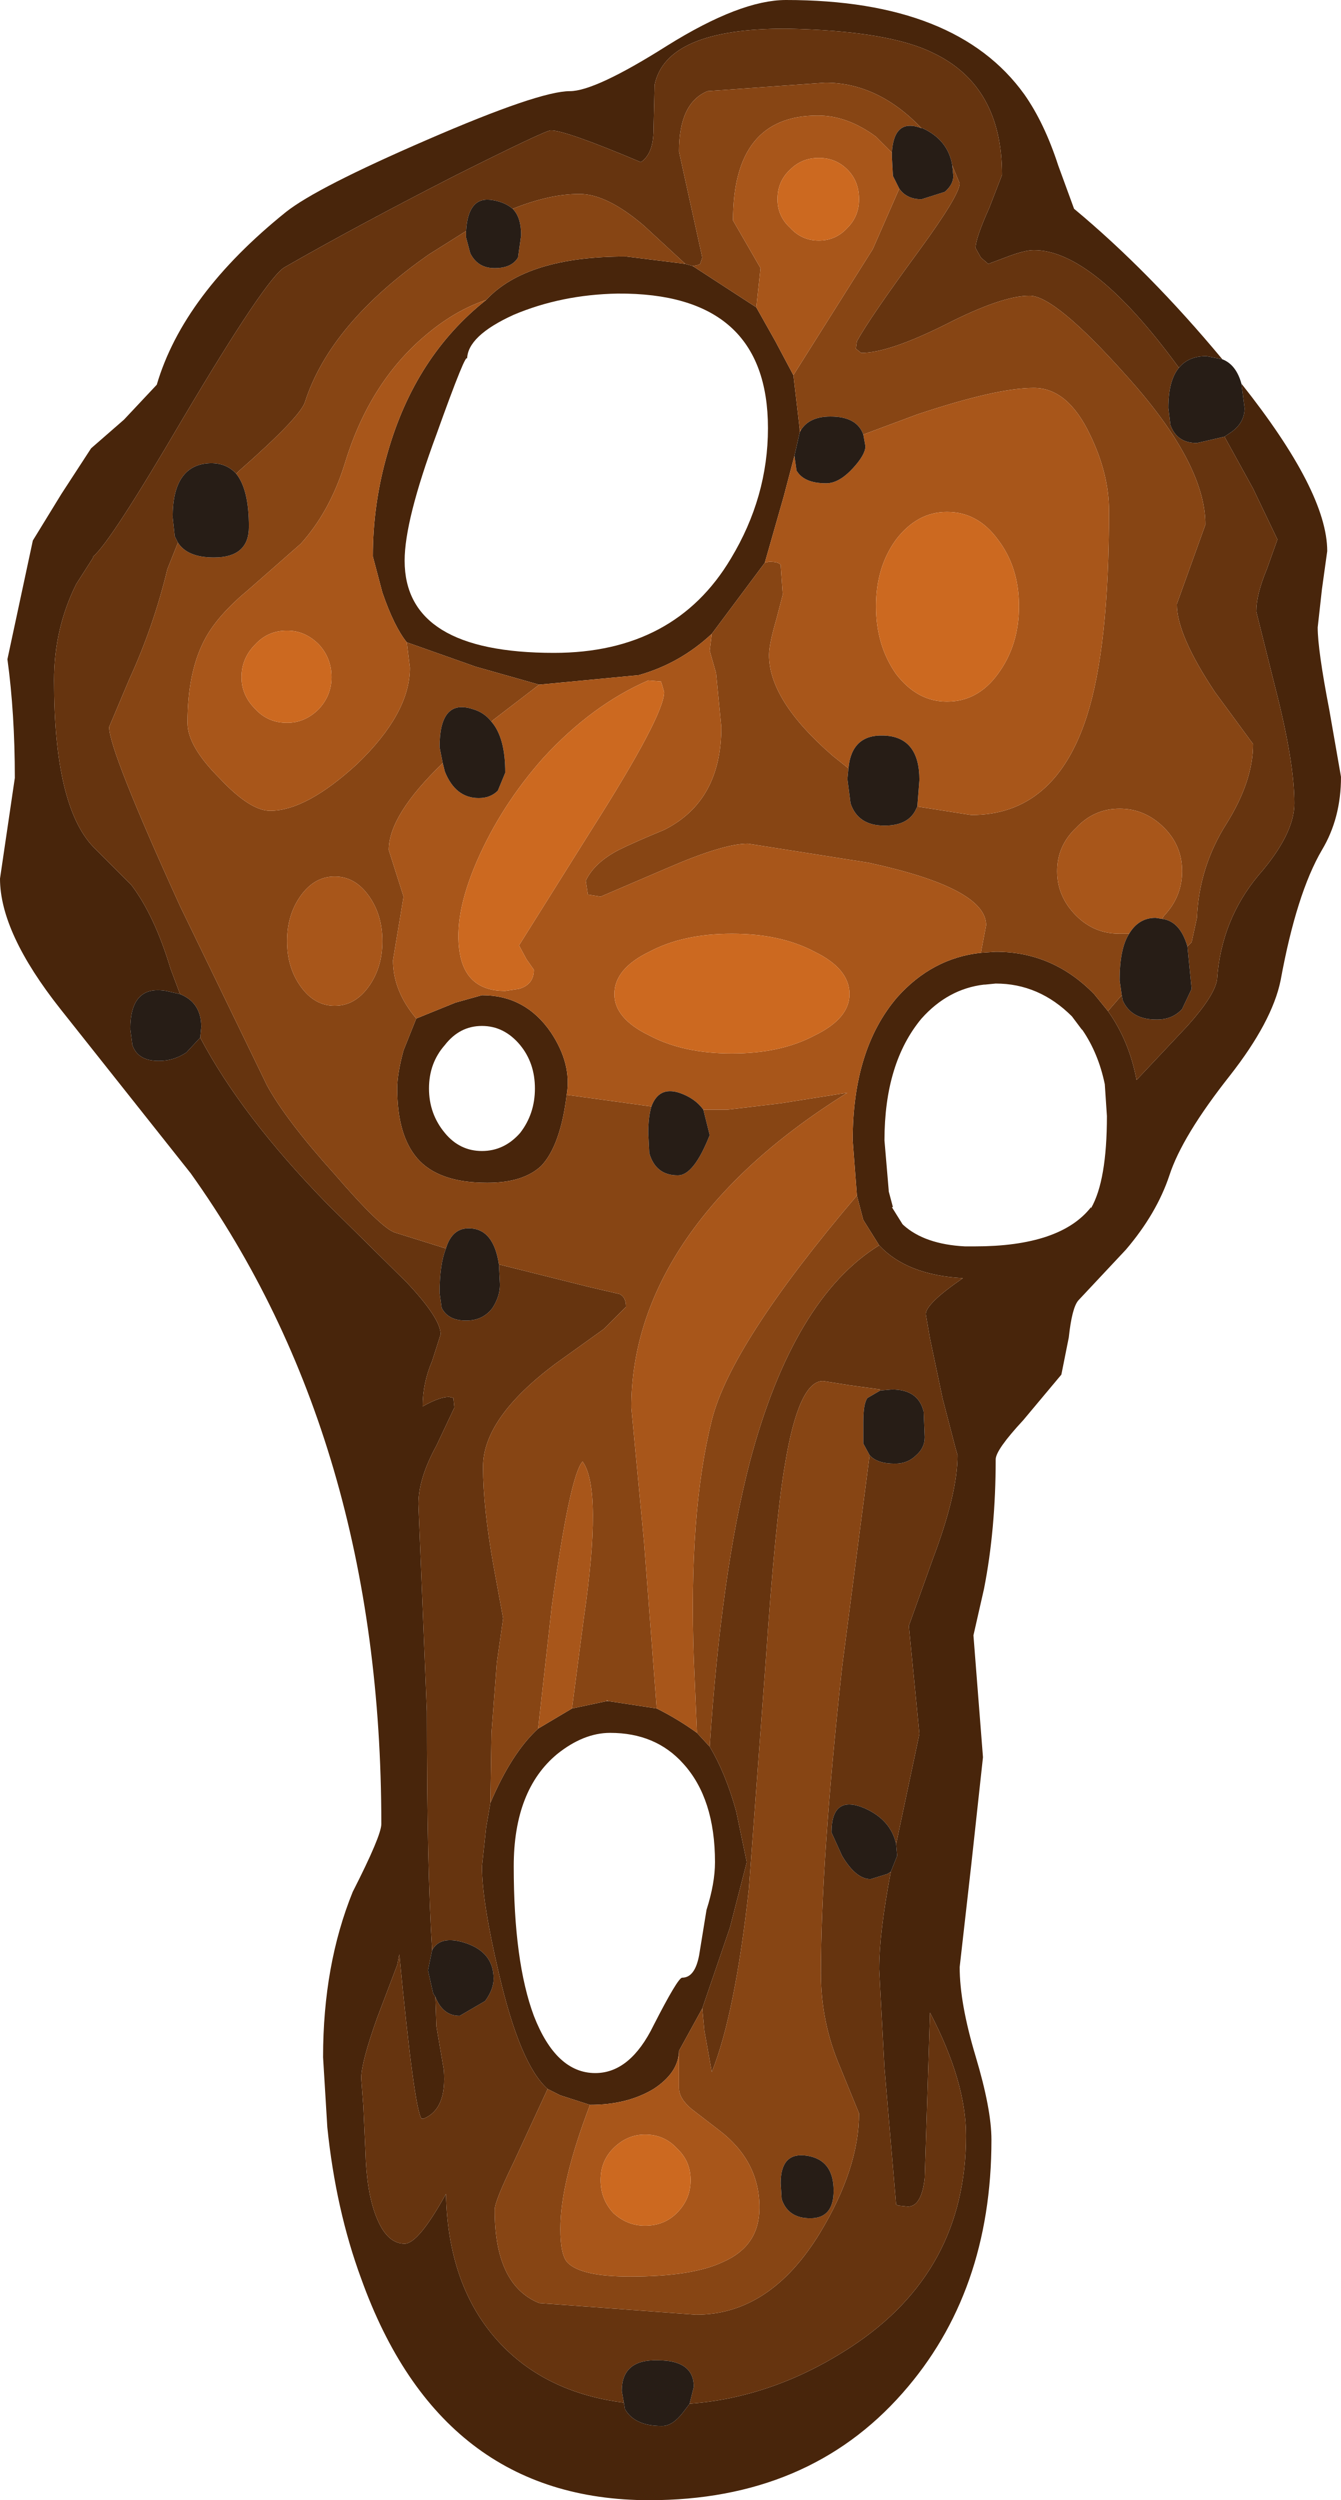 <?xml version="1.0" encoding="UTF-8" standalone="no"?>
<svg xmlns:ffdec="https://www.free-decompiler.com/flash" xmlns:xlink="http://www.w3.org/1999/xlink" ffdec:objectType="shape" height="117.95px" width="63.3px" xmlns="http://www.w3.org/2000/svg">
  <g transform="matrix(1.0, 0.0, 0.0, 1.0, -1.25, -1.7)">
    <path d="M29.9 81.95 L29.9 81.9 29.95 81.95 29.9 81.95" fill="#bf805b" fill-rule="evenodd" stroke="none"/>
    <path d="M59.85 19.8 Q63.9 24.9 63.9 27.7 L63.65 29.5 63.45 31.3 Q63.45 32.35 64.0 35.2 L64.55 38.35 Q64.55 40.3 63.65 41.8 62.45 43.85 61.7 47.95 61.3 49.9 59.3 52.45 57.05 55.3 56.45 57.15 55.85 58.95 54.4 60.65 L52.15 63.05 Q51.85 63.4 51.7 64.8 L51.35 66.55 49.55 68.7 Q48.25 70.1 48.25 70.55 48.25 73.85 47.7 76.65 L47.2 78.85 47.65 84.6 47.1 89.65 46.55 94.5 Q46.55 96.2 47.3 98.7 48.05 101.2 48.05 102.65 48.05 109.85 43.85 114.6 39.4 119.65 31.9 119.65 22.05 119.65 18.3 109.2 17.1 105.95 16.7 102.05 L16.5 98.75 Q16.5 94.4 17.9 90.95 19.25 88.3 19.25 87.75 19.25 69.65 10.25 57.05 L4.1 49.3 Q1.25 45.7 1.25 43.15 L1.95 38.4 Q1.95 35.35 1.6 32.8 L2.8 27.2 4.15 25.0 5.55 22.85 7.1 21.5 8.65 19.85 Q9.9 15.6 14.75 11.7 16.2 10.55 21.4 8.3 26.7 6.0 28.15 6.0 29.35 6.0 32.75 3.85 36.2 1.7 38.35 1.7 46.4 1.7 49.6 6.15 50.55 7.5 51.2 9.5 L51.95 11.55 Q55.5 14.5 58.95 18.65 L58.2 18.5 Q57.35 18.5 56.9 19.05 52.85 13.5 50.05 13.5 49.6 13.5 48.7 13.85 L47.9 14.15 47.55 13.85 47.3 13.4 Q47.3 12.95 47.95 11.5 L48.55 9.95 Q48.55 5.75 45.3 4.2 43.2 3.15 38.35 3.05 32.7 3.05 32.15 5.7 L32.1 7.8 Q32.1 8.95 31.5 9.35 27.95 7.85 27.25 7.85 27.0 7.85 22.8 9.95 18.1 12.35 14.7 14.3 13.85 14.75 9.85 21.5 6.45 27.3 5.65 27.95 L5.65 28.0 4.85 29.25 Q3.8 31.35 3.8 33.8 3.8 39.7 5.65 41.65 L7.45 43.45 Q8.55 44.9 9.3 47.4 L9.75 48.6 9.1 48.45 Q7.4 48.15 7.4 50.25 L7.5 51.0 Q7.75 51.75 8.75 51.75 9.45 51.75 10.05 51.35 L10.7 50.65 Q12.65 54.35 16.7 58.5 L20.45 62.2 Q22.05 63.9 22.05 64.65 L21.65 65.9 Q21.2 66.95 21.2 68.05 22.0 67.6 22.45 67.6 L22.65 67.65 22.7 68.1 21.85 69.9 Q21.0 71.45 21.0 72.65 L21.4 82.45 Q21.4 89.9 21.65 93.7 L21.45 94.65 21.7 95.75 21.8 95.9 21.85 97.3 22.2 99.35 Q22.35 101.2 21.25 101.65 L21.15 101.65 Q20.8 101.2 20.1 93.9 L20.0 94.4 19.05 96.9 Q18.3 99.0 18.3 99.75 L18.4 101.05 18.5 103.2 Q18.55 105.1 19.0 106.25 19.5 107.55 20.35 107.55 21.0 107.55 22.3 105.2 22.4 109.8 25.05 112.45 27.2 114.6 30.7 115.05 L30.75 115.35 Q31.2 116.15 32.5 116.15 33.0 116.15 33.5 115.5 L33.8 115.1 Q37.8 114.8 41.45 112.4 46.85 108.85 46.85 102.45 46.85 99.9 45.15 96.65 L44.9 104.45 Q44.75 105.8 44.1 105.8 L43.65 105.75 43.55 105.7 43.0 99.25 42.75 94.6 Q42.75 92.9 43.3 90.0 L43.6 89.25 43.55 88.7 43.75 87.75 44.65 83.5 44.15 78.4 45.3 75.2 Q46.45 72.15 46.45 70.35 L46.35 70.0 45.75 67.7 45.15 64.85 44.95 63.7 Q44.95 63.2 46.7 62.0 44.05 61.85 42.75 60.45 L42.0 59.25 41.7 58.1 41.5 55.5 Q41.5 51.2 43.6 48.75 45.25 46.9 47.55 46.65 L48.25 46.6 Q50.95 46.6 52.9 48.6 L53.55 49.4 Q54.55 50.8 54.9 52.65 L57.3 50.1 Q58.6 48.65 58.7 47.9 58.9 45.1 60.65 43.0 62.35 41.05 62.35 39.6 62.35 37.65 61.45 34.15 L60.55 30.55 Q60.55 29.75 61.05 28.55 L61.55 27.15 60.4 24.75 59.05 22.3 59.35 22.1 Q60.0 21.65 60.0 20.95 L59.85 19.8 M36.95 16.2 L37.85 17.8 38.7 19.4 39.0 21.95 39.0 22.1 38.75 23.2 38.25 25.1 37.35 28.25 34.85 31.6 Q33.35 33.0 31.4 33.55 L26.7 34.0 23.7 33.15 20.45 32.0 Q19.85 31.25 19.3 29.65 L18.85 27.95 Q18.85 25.45 19.55 23.05 20.85 18.5 24.2 15.85 26.1 13.8 30.8 13.8 L33.6 14.15 33.95 14.25 36.95 16.2 M47.75 48.15 L47.7 48.15 Q46.0 48.35 44.75 49.75 43.0 51.85 43.0 55.5 L43.2 57.85 43.2 57.9 43.4 58.65 43.35 58.65 43.85 59.45 43.9 59.5 Q44.9 60.4 46.8 60.5 L47.25 60.5 Q51.3 60.5 52.75 58.65 L52.75 58.7 Q53.5 57.4 53.5 54.35 L53.4 52.85 Q53.1 51.4 52.35 50.3 L52.3 50.25 51.85 49.65 Q50.3 48.1 48.25 48.1 L47.75 48.15 M24.4 86.75 Q25.4 84.4 26.65 83.25 L28.25 82.3 29.9 81.95 29.95 81.95 32.25 82.3 Q33.25 82.8 34.15 83.45 L34.75 84.1 Q35.5 85.35 36.0 87.15 L36.5 89.55 35.7 92.65 34.4 96.45 33.3 98.45 33.3 98.5 Q33.25 99.5 32.1 100.25 30.85 101.0 29.1 101.0 L27.7 100.55 27.1 100.25 Q25.8 99.1 24.8 94.8 24.0 91.4 24.0 89.75 L24.2 87.9 24.4 86.75 M28.0 53.35 Q27.7 55.75 26.8 56.7 25.95 57.5 24.25 57.5 21.95 57.5 20.95 56.35 20.0 55.25 20.0 53.05 20.0 52.35 20.3 51.25 L20.9 49.75 22.75 49.0 24.0 48.65 Q26.05 48.65 27.25 50.4 28.25 51.9 28.0 53.35 M21.85 22.2 Q20.35 26.25 20.35 28.15 20.35 32.5 27.4 32.5 33.1 32.5 35.75 28.05 37.5 25.15 37.5 21.9 37.5 15.5 30.4 15.55 27.75 15.6 25.5 16.55 23.3 17.55 23.3 18.65 23.3 18.15 21.85 22.2 M25.8 51.0 Q25.05 50.1 24.0 50.1 22.95 50.1 22.25 51.0 21.5 51.85 21.5 53.05 21.5 54.25 22.25 55.15 22.95 56.0 24.0 56.0 25.05 56.0 25.8 55.15 26.5 54.25 26.5 53.05 26.5 51.85 25.8 51.0 M27.55 84.45 Q25.5 86.15 25.5 89.75 25.5 94.25 26.45 96.8 27.5 99.5 29.35 99.5 31.0 99.5 32.1 97.25 33.25 95.0 33.45 95.0 34.05 95.0 34.25 93.95 L34.6 91.8 Q35.0 90.55 35.0 89.55 35.0 86.55 33.5 84.9 32.2 83.45 30.05 83.45 28.8 83.45 27.55 84.45" fill="#48250b" fill-rule="evenodd" stroke="none"/>
    <path d="M59.05 22.3 L60.4 24.75 61.55 27.15 61.05 28.55 Q60.55 29.75 60.55 30.55 L61.45 34.15 Q62.35 37.65 62.35 39.6 62.35 41.05 60.65 43.0 58.9 45.1 58.7 47.9 58.6 48.65 57.3 50.1 L54.9 52.65 Q54.55 50.8 53.55 49.4 L54.2 48.65 54.25 48.9 Q54.65 49.8 55.85 49.8 56.6 49.8 57.05 49.3 L57.5 48.35 57.3 46.35 57.5 46.15 57.75 45.0 Q57.85 42.6 59.15 40.55 60.4 38.55 60.4 36.8 L58.6 34.35 Q56.8 31.65 56.8 30.2 L58.15 26.45 Q58.15 23.55 54.4 19.4 51.05 15.65 49.85 15.65 48.55 15.65 45.9 17.0 43.2 18.35 41.9 18.35 L41.65 18.15 41.7 17.8 Q42.3 16.7 44.65 13.5 46.55 10.9 46.55 10.35 L46.2 9.5 Q46.0 8.3 44.8 7.75 L44.75 7.75 Q42.7 5.6 40.2 5.6 L34.65 6.0 Q33.3 6.55 33.3 8.85 L34.4 13.85 34.3 14.15 34.2 14.2 33.95 14.25 33.6 14.15 31.65 12.35 Q29.9 10.85 28.6 10.85 27.2 10.85 25.45 11.55 25.1 11.25 24.55 11.15 23.35 10.9 23.25 12.6 L21.5 13.7 Q16.85 16.95 15.65 20.65 15.45 21.35 12.55 23.9 L12.4 24.05 Q11.95 23.55 11.2 23.55 9.4 23.6 9.4 26.1 L9.5 27.0 9.65 27.3 9.15 28.55 Q8.5 31.25 7.35 33.75 L6.4 36.0 Q6.4 37.1 9.75 44.45 L13.85 52.9 Q14.75 54.55 17.05 57.1 19.25 59.65 19.9 59.85 L22.3 60.6 Q22.0 61.35 22.0 62.7 L22.1 63.4 Q22.4 64.0 23.25 64.0 24.05 64.0 24.5 63.4 24.85 62.85 24.85 62.3 L24.8 61.35 29.0 62.4 30.5 62.75 Q30.8 62.9 30.8 63.35 L29.75 64.4 27.45 66.05 Q24.05 68.6 24.05 70.9 24.05 72.8 24.55 75.6 L25.0 78.05 24.7 80.15 24.45 83.45 24.4 86.75 24.2 87.9 24.0 89.75 Q24.0 91.4 24.8 94.8 25.8 99.1 27.1 100.25 L25.5 103.7 Q24.6 105.55 24.6 105.95 24.6 109.5 26.7 110.35 L34.1 110.9 Q37.6 110.9 39.95 107.05 41.8 104.0 41.8 101.4 L40.9 99.2 Q40.0 97.1 40.0 94.8 40.0 89.5 41.0 80.35 L42.3 70.35 Q42.65 70.75 43.5 70.75 44.1 70.75 44.5 70.35 44.9 70.0 44.9 69.5 L44.85 68.3 Q44.6 67.25 43.35 67.25 L42.8 67.3 42.8 67.25 41.35 67.05 40.1 66.85 Q38.95 66.85 38.3 70.8 37.85 73.4 37.4 80.0 L36.6 90.8 Q35.95 96.7 34.85 99.45 L34.5 97.5 34.4 96.45 35.7 92.65 36.5 89.55 36.0 87.15 Q35.5 85.35 34.75 84.1 35.3 75.85 36.65 70.65 38.7 62.95 42.75 60.45 44.05 61.85 46.7 62.0 44.95 63.2 44.95 63.7 L45.15 64.85 45.75 67.7 46.35 70.0 46.45 70.35 Q46.45 72.15 45.3 75.2 L44.15 78.4 44.65 83.5 43.75 87.75 43.55 88.7 Q43.3 87.55 42.05 87.0 40.5 86.35 40.5 88.15 L41.0 89.25 Q41.65 90.35 42.35 90.35 L43.15 90.1 43.3 90.0 Q42.75 92.9 42.75 94.6 L43.0 99.25 43.55 105.7 43.65 105.75 44.1 105.8 Q44.75 105.8 44.9 104.45 L45.15 96.65 Q46.85 99.9 46.85 102.45 46.85 108.85 41.45 112.4 37.8 114.8 33.8 115.1 L34.0 114.3 Q34.0 113.05 32.3 113.05 30.6 113.0 30.6 114.5 L30.7 115.05 Q27.2 114.6 25.05 112.45 22.4 109.8 22.3 105.2 21.0 107.55 20.35 107.55 19.5 107.55 19.0 106.25 18.55 105.1 18.5 103.2 L18.4 101.05 18.3 99.75 Q18.3 99.0 19.05 96.9 L20.0 94.4 20.1 93.9 Q20.8 101.2 21.15 101.65 L21.25 101.65 Q22.35 101.2 22.2 99.35 L21.85 97.3 21.8 95.9 Q22.15 96.8 22.95 96.8 L24.15 96.1 Q24.55 95.55 24.55 95.05 24.55 93.7 23.0 93.3 22.0 93.05 21.65 93.7 21.4 89.9 21.4 82.45 L21.0 72.65 Q21.0 71.45 21.85 69.9 L22.7 68.1 22.65 67.65 22.45 67.6 Q22.0 67.6 21.2 68.05 21.2 66.95 21.65 65.9 L22.05 64.65 Q22.05 63.9 20.45 62.2 L16.7 58.5 Q12.65 54.35 10.7 50.65 L10.75 50.15 Q10.75 49.0 9.75 48.6 L9.3 47.4 Q8.55 44.9 7.45 43.45 L5.65 41.65 Q3.8 39.7 3.8 33.8 3.8 31.35 4.85 29.25 L5.65 28.0 5.65 27.95 Q6.45 27.3 9.85 21.5 13.85 14.75 14.7 14.3 18.1 12.35 22.8 9.95 27.0 7.85 27.25 7.85 27.95 7.85 31.5 9.35 32.1 8.95 32.1 7.8 L32.15 5.7 Q32.7 3.05 38.35 3.05 43.2 3.15 45.3 4.2 48.55 5.75 48.55 9.95 L47.95 11.5 Q47.3 12.95 47.3 13.4 L47.55 13.85 47.9 14.15 48.7 13.85 Q49.6 13.5 50.05 13.5 52.85 13.5 56.9 19.05 56.4 19.65 56.4 20.95 L56.5 21.75 Q56.8 22.6 57.75 22.6 L59.05 22.3" fill="#66340f" fill-rule="evenodd" stroke="none"/>
    <path d="M53.55 49.4 L52.9 48.6 Q50.95 46.6 48.25 46.6 L47.55 46.65 47.8 45.35 Q47.8 43.6 42.25 42.4 L36.55 41.5 Q35.4 41.5 32.75 42.65 L29.6 44.0 29.0 43.9 28.9 43.25 Q29.3 42.4 30.45 41.8 31.15 41.45 32.6 40.85 35.3 39.5 35.3 36.0 L35.05 33.45 34.75 32.4 34.85 31.6 37.35 28.25 37.55 28.2 Q38.0 28.2 38.1 28.35 L38.2 29.75 37.9 30.9 Q37.55 32.1 37.55 32.6 37.55 34.75 40.55 37.35 L41.3 37.95 41.25 38.45 41.4 39.6 Q41.75 40.65 43.0 40.65 44.15 40.65 44.5 39.85 L44.55 39.75 47.1 40.15 Q51.05 40.15 52.55 35.5 53.6 32.25 53.6 25.8 53.6 24.05 52.7 22.2 51.65 20.0 50.05 20.0 48.3 20.0 44.55 21.25 L42.0 22.2 Q41.7 21.35 40.45 21.35 39.45 21.35 39.05 22.0 L39.0 21.95 38.7 19.4 42.45 13.45 43.7 10.6 Q44.05 11.1 44.75 11.1 L45.85 10.75 Q46.25 10.4 46.25 10.0 L46.2 9.5 46.55 10.35 Q46.55 10.9 44.65 13.5 42.3 16.7 41.7 17.8 L41.65 18.15 41.9 18.35 Q43.2 18.35 45.9 17.0 48.55 15.65 49.85 15.65 51.05 15.65 54.4 19.4 58.15 23.55 58.15 26.45 L56.8 30.2 Q56.8 31.65 58.6 34.35 L60.4 36.8 Q60.4 38.55 59.15 40.55 57.85 42.6 57.75 45.0 L57.5 46.15 57.3 46.35 Q56.95 45.15 56.1 45.05 L56.2 44.9 Q57.05 44.0 57.05 42.8 57.05 41.6 56.2 40.75 55.3 39.85 54.1 39.85 52.9 39.85 52.05 40.75 51.15 41.6 51.15 42.8 51.15 44.0 52.05 44.9 52.9 45.75 54.1 45.75 L54.55 45.75 Q54.1 46.45 54.1 47.95 L54.2 48.65 53.55 49.4 M41.7 58.1 L42.0 59.25 42.75 60.45 Q38.7 62.95 36.65 70.65 35.3 75.85 34.75 84.1 L34.15 83.45 34.0 80.0 Q33.75 73.1 34.85 68.7 35.75 65.1 41.7 58.1 M43.35 8.9 L42.6 8.15 Q41.25 7.15 39.85 7.15 35.85 7.15 35.85 12.1 L37.15 14.35 36.95 16.2 33.95 14.25 34.2 14.2 34.3 14.15 34.4 13.85 33.3 8.85 Q33.3 6.55 34.65 6.0 L40.2 5.6 Q42.7 5.6 44.75 7.75 43.45 7.25 43.35 8.9 M25.45 11.55 Q27.2 10.85 28.6 10.85 29.9 10.85 31.65 12.35 L33.6 14.15 30.8 13.8 Q26.1 13.8 24.2 15.85 22.7 16.35 21.3 17.55 18.65 19.8 17.5 23.65 16.8 25.85 15.45 27.35 L13.0 29.5 Q11.55 30.7 10.95 31.8 10.1 33.35 10.1 35.8 10.1 36.9 11.6 38.4 13.05 39.95 14.0 39.95 15.7 39.95 18.1 37.75 20.6 35.35 20.6 33.2 L20.45 32.0 23.7 33.15 26.7 34.0 24.55 35.65 24.45 35.75 Q24.1 35.3 23.55 35.15 22.0 34.65 22.0 36.95 L22.15 37.7 Q19.6 40.15 19.6 41.8 L19.95 42.9 20.3 44.0 20.05 45.5 19.8 47.0 Q19.8 48.45 20.9 49.75 L20.3 51.25 Q20.0 52.35 20.0 53.05 20.0 55.25 20.95 56.35 21.95 57.5 24.25 57.5 25.95 57.5 26.8 56.7 27.7 55.75 28.0 53.35 L32.0 53.9 Q31.85 54.4 31.85 55.15 L31.9 56.1 Q32.2 57.15 33.25 57.15 34.0 57.15 34.75 55.25 L34.45 54.05 35.6 54.05 38.1 53.75 41.25 53.25 Q35.95 56.55 33.35 60.6 31.05 64.2 31.05 68.1 L31.65 74.45 32.25 82.3 29.95 81.95 29.9 81.9 29.9 81.95 28.25 82.3 28.8 78.1 Q29.7 71.95 28.75 70.65 28.15 71.3 27.3 77.45 L26.65 83.25 Q25.4 84.4 24.4 86.75 L24.45 83.45 24.7 80.15 25.0 78.05 24.55 75.6 Q24.05 72.8 24.05 70.9 24.05 68.6 27.45 66.05 L29.75 64.4 30.8 63.35 Q30.8 62.9 30.5 62.75 L29.0 62.4 24.8 61.35 Q24.55 59.7 23.45 59.65 22.6 59.6 22.3 60.6 L19.9 59.85 Q19.25 59.65 17.05 57.1 14.75 54.55 13.85 52.9 L9.75 44.45 Q6.4 37.1 6.4 36.0 L7.35 33.75 Q8.5 31.25 9.15 28.55 L9.65 27.3 Q10.1 28.0 11.35 28.0 13.0 28.0 13.0 26.55 13.0 24.8 12.4 24.05 L12.55 23.9 Q15.45 21.35 15.65 20.65 16.85 16.95 21.5 13.7 L23.25 12.6 23.25 12.9 23.45 13.65 Q23.8 14.35 24.6 14.35 25.4 14.35 25.7 13.85 L25.85 12.8 Q25.85 11.95 25.45 11.55 M18.65 43.95 Q18.0 43.05 17.05 43.05 16.1 43.05 15.45 43.95 14.8 44.85 14.8 46.1 14.8 47.35 15.45 48.25 16.1 49.15 17.05 49.15 18.0 49.15 18.65 48.25 19.3 47.35 19.3 46.1 19.3 44.85 18.65 43.95 M34.4 96.45 L34.5 97.5 34.85 99.45 Q35.95 96.7 36.6 90.8 L37.4 80.0 Q37.85 73.4 38.3 70.8 38.95 66.85 40.1 66.85 L41.35 67.05 42.8 67.25 42.8 67.3 42.2 67.65 Q42.0 67.9 42.0 68.8 L42.0 69.8 42.3 70.35 41.0 80.35 Q40.0 89.5 40.0 94.8 40.0 97.1 40.9 99.2 L41.8 101.4 Q41.8 104.0 39.95 107.05 37.6 110.9 34.1 110.9 L26.7 110.35 Q24.6 109.5 24.6 105.95 24.6 105.55 25.5 103.7 L27.1 100.25 27.7 100.55 29.1 101.0 Q27.7 104.65 27.7 106.85 27.7 108.1 28.05 108.45 28.7 109.1 31.0 109.1 33.95 109.1 35.4 108.4 37.1 107.65 37.1 105.85 37.1 103.65 35.2 102.2 L33.9 101.2 Q33.3 100.7 33.3 100.2 L33.3 98.5 33.3 98.45 34.4 96.45 M39.35 103.4 Q38.1 103.2 38.1 104.7 L38.15 105.45 Q38.45 106.35 39.5 106.35 40.6 106.35 40.6 105.05 40.6 103.6 39.35 103.4" fill="#874514" fill-rule="evenodd" stroke="none"/>
    <path d="M47.55 46.65 Q45.25 46.9 43.6 48.75 41.5 51.2 41.5 55.5 L41.7 58.1 Q35.75 65.1 34.85 68.7 33.75 73.1 34.0 80.0 L34.15 83.45 Q33.25 82.8 32.25 82.3 L31.65 74.45 31.05 68.1 Q31.05 64.2 33.35 60.6 35.95 56.55 41.25 53.25 L38.1 53.75 35.6 54.05 34.45 54.05 Q34.05 53.5 33.3 53.25 32.35 52.95 32.0 53.9 L28.0 53.35 Q28.25 51.9 27.25 50.4 26.05 48.65 24.0 48.65 L22.75 49.0 20.9 49.75 Q19.8 48.45 19.8 47.0 L20.05 45.5 20.3 44.0 19.95 42.9 19.6 41.8 Q19.6 40.15 22.15 37.7 L22.25 38.1 Q22.75 39.35 23.85 39.35 24.4 39.35 24.75 39.0 L25.1 38.15 Q25.1 36.5 24.45 35.75 L24.55 35.65 26.7 34.0 31.4 33.55 Q33.35 33.0 34.85 31.6 L34.75 32.4 35.05 33.45 35.3 36.0 Q35.3 39.5 32.6 40.85 31.15 41.45 30.45 41.8 29.3 42.4 28.9 43.25 L29.0 43.9 29.6 44.0 32.75 42.65 Q35.4 41.5 36.55 41.5 L42.25 42.4 Q47.8 43.6 47.8 45.35 L47.55 46.65 M43.35 8.9 L43.35 9.1 43.4 10.0 43.7 10.6 42.45 13.45 38.7 19.4 37.85 17.8 36.95 16.2 37.15 14.35 35.85 12.1 Q35.85 7.15 39.85 7.15 41.25 7.15 42.6 8.15 L43.35 8.9 M41.8 11.1 Q41.8 10.25 41.25 9.7 40.7 9.15 39.9 9.15 39.1 9.15 38.55 9.7 37.95 10.25 37.95 11.1 37.95 11.9 38.55 12.45 39.1 13.05 39.9 13.05 40.7 13.05 41.25 12.45 41.8 11.9 41.8 11.1 M38.75 23.2 L38.85 23.9 Q39.2 24.5 40.25 24.5 40.85 24.5 41.5 23.8 42.1 23.15 42.1 22.75 L42.0 22.2 44.55 21.25 Q48.3 20.0 50.05 20.0 51.65 20.0 52.7 22.2 53.6 24.05 53.6 25.8 53.6 32.25 52.55 35.5 51.05 40.15 47.1 40.15 L44.55 39.75 44.65 38.5 Q44.65 36.45 42.95 36.4 41.45 36.35 41.3 37.95 L40.55 37.35 Q37.55 34.75 37.55 32.6 37.55 32.1 37.9 30.9 L38.2 29.75 38.1 28.35 Q38.0 28.2 37.55 28.2 L37.35 28.25 38.25 25.1 38.75 23.2 M39.05 22.0 L39.0 22.1 39.0 21.95 39.05 22.0 M48.35 27.15 Q47.4 25.85 45.95 25.85 44.55 25.85 43.55 27.15 42.6 28.45 42.6 30.3 42.6 32.15 43.55 33.5 44.55 34.8 45.95 34.8 47.4 34.8 48.35 33.5 49.35 32.15 49.35 30.3 49.35 28.45 48.35 27.15 M54.55 45.75 L54.1 45.75 Q52.9 45.75 52.05 44.9 51.15 44.0 51.15 42.8 51.15 41.6 52.05 40.75 52.9 39.85 54.1 39.85 55.3 39.85 56.2 40.75 57.05 41.6 57.05 42.8 57.05 44.0 56.2 44.9 L56.1 45.05 55.8 45.0 Q55.0 45.0 54.55 45.75 M26.65 83.25 L27.3 77.45 Q28.15 71.3 28.75 70.65 29.7 71.95 28.8 78.1 L28.25 82.3 26.65 83.25 M20.45 32.0 L20.6 33.2 Q20.6 35.35 18.1 37.75 15.7 39.95 14.0 39.95 13.05 39.95 11.6 38.4 10.1 36.9 10.1 35.8 10.1 33.35 10.95 31.8 11.55 30.7 13.0 29.5 L15.45 27.35 Q16.8 25.85 17.5 23.65 18.65 19.8 21.3 17.55 22.7 16.35 24.2 15.85 20.85 18.5 19.55 23.05 18.85 25.45 18.85 27.95 L19.3 29.65 Q19.85 31.25 20.45 32.0 M14.8 31.45 Q13.9 31.45 13.3 32.1 12.65 32.75 12.65 33.65 12.65 34.5 13.3 35.15 13.9 35.8 14.8 35.8 15.65 35.8 16.3 35.15 16.9 34.5 16.9 33.65 16.9 32.75 16.3 32.1 15.65 31.45 14.8 31.45 M18.65 43.95 Q19.3 44.85 19.3 46.1 19.3 47.35 18.65 48.25 18.0 49.15 17.05 49.15 16.1 49.15 15.45 48.25 14.8 47.35 14.8 46.1 14.8 44.85 15.45 43.95 16.1 43.05 17.05 43.05 18.0 43.05 18.65 43.95 M32.6 34.35 L32.5 34.0 32.45 33.85 31.85 33.8 Q29.2 34.95 26.9 37.45 24.9 39.7 23.75 42.35 22.65 44.9 22.95 46.65 23.25 48.45 25.1 48.45 L25.75 48.35 Q26.45 48.15 26.45 47.45 L26.1 46.95 25.75 46.3 29.2 40.8 Q32.6 35.45 32.6 34.35 M39.7 46.6 Q38.1 45.75 35.8 45.75 33.5 45.75 31.9 46.6 30.25 47.4 30.25 48.6 30.25 49.75 31.9 50.55 33.5 51.4 35.8 51.4 38.1 51.4 39.7 50.55 41.35 49.75 41.35 48.6 41.35 47.4 39.7 46.6 M33.3 98.5 L33.3 100.2 Q33.3 100.7 33.9 101.2 L35.2 102.2 Q37.1 103.65 37.1 105.85 37.1 107.65 35.4 108.4 33.95 109.1 31.0 109.1 28.7 109.1 28.05 108.45 27.7 108.1 27.7 106.85 27.7 104.65 29.1 101.0 30.85 101.0 32.1 100.25 33.25 99.5 33.3 98.5 M33.85 104.55 Q33.85 103.65 33.2 103.05 32.6 102.4 31.7 102.4 30.85 102.4 30.2 103.05 29.6 103.65 29.6 104.55 29.6 105.45 30.2 106.1 30.85 106.7 31.7 106.7 32.6 106.7 33.2 106.1 33.85 105.45 33.85 104.55" fill="#a8561a" fill-rule="evenodd" stroke="none"/>
    <path d="M41.8 11.1 Q41.8 11.9 41.25 12.45 40.7 13.05 39.9 13.05 39.1 13.05 38.55 12.45 37.95 11.9 37.95 11.1 37.95 10.25 38.55 9.7 39.1 9.15 39.9 9.15 40.7 9.15 41.25 9.7 41.8 10.25 41.8 11.1 M48.35 27.15 Q49.35 28.45 49.35 30.3 49.35 32.15 48.35 33.5 47.4 34.8 45.95 34.8 44.55 34.8 43.55 33.5 42.6 32.15 42.6 30.3 42.6 28.45 43.55 27.15 44.55 25.85 45.95 25.85 47.4 25.85 48.35 27.15 M14.8 31.45 Q15.65 31.45 16.3 32.1 16.9 32.75 16.9 33.65 16.9 34.5 16.3 35.15 15.65 35.8 14.8 35.8 13.9 35.8 13.3 35.15 12.65 34.5 12.65 33.65 12.65 32.75 13.3 32.1 13.9 31.45 14.8 31.45 M32.6 34.35 Q32.6 35.45 29.2 40.8 L25.75 46.3 26.1 46.95 26.45 47.45 Q26.45 48.15 25.75 48.35 L25.1 48.45 Q23.25 48.45 22.95 46.65 22.65 44.9 23.75 42.35 24.9 39.7 26.9 37.45 29.2 34.95 31.85 33.8 L32.45 33.85 32.5 34.0 32.6 34.35 M39.7 46.6 Q41.35 47.4 41.35 48.6 41.35 49.75 39.7 50.55 38.1 51.4 35.8 51.4 33.5 51.4 31.9 50.55 30.25 49.75 30.25 48.6 30.25 47.4 31.9 46.6 33.5 45.75 35.8 45.75 38.1 45.75 39.7 46.6 M33.85 104.55 Q33.85 105.45 33.2 106.1 32.6 106.7 31.7 106.7 30.85 106.7 30.2 106.1 29.6 105.45 29.6 104.55 29.6 103.65 30.2 103.05 30.85 102.4 31.7 102.4 32.6 102.4 33.2 103.05 33.85 103.65 33.85 104.55" fill="#cc6920" fill-rule="evenodd" stroke="none"/>
    <path d="M59.85 19.8 L60.0 20.95 Q60.0 21.65 59.35 22.1 L59.05 22.3 57.75 22.6 Q56.8 22.6 56.5 21.75 L56.4 20.95 Q56.4 19.65 56.9 19.05 57.35 18.5 58.2 18.5 L58.95 18.65 Q59.6 18.9 59.85 19.8 M43.55 88.7 L43.6 89.25 43.3 90.0 43.15 90.1 42.35 90.35 Q41.65 90.35 41.0 89.25 L40.5 88.15 Q40.5 86.35 42.05 87.0 43.3 87.55 43.55 88.7 M33.8 115.1 L33.5 115.5 Q33.0 116.15 32.5 116.15 31.2 116.15 30.75 115.35 L30.7 115.05 30.6 114.5 Q30.6 113.0 32.3 113.05 34.0 113.05 34.0 114.3 L33.8 115.1 M21.8 95.9 L21.7 95.75 21.45 94.65 21.65 93.7 Q22.0 93.05 23.0 93.3 24.55 93.7 24.55 95.05 24.55 95.55 24.15 96.1 L22.95 96.8 Q22.15 96.8 21.8 95.9 M10.7 50.65 L10.05 51.35 Q9.45 51.75 8.75 51.75 7.75 51.75 7.5 51.0 L7.4 50.25 Q7.4 48.15 9.1 48.45 L9.75 48.6 Q10.75 49.0 10.75 50.15 L10.7 50.65 M43.7 10.6 L43.4 10.0 43.35 9.1 43.35 8.9 Q43.45 7.25 44.75 7.75 L44.8 7.75 Q46.0 8.3 46.2 9.5 L46.25 10.0 Q46.25 10.4 45.85 10.75 L44.75 11.1 Q44.05 11.1 43.7 10.6 M57.3 46.35 L57.5 48.35 57.05 49.3 Q56.6 49.8 55.85 49.8 54.65 49.8 54.25 48.9 L54.2 48.65 54.1 47.95 Q54.1 46.45 54.55 45.75 55.0 45.0 55.8 45.0 L56.1 45.05 Q56.95 45.15 57.3 46.35 M42.0 22.2 L42.1 22.75 Q42.1 23.15 41.5 23.8 40.85 24.5 40.25 24.5 39.2 24.5 38.85 23.9 L38.75 23.2 39.0 22.1 39.05 22.0 Q39.45 21.35 40.45 21.35 41.7 21.35 42.0 22.2 M41.3 37.95 Q41.45 36.35 42.95 36.4 44.65 36.45 44.65 38.5 L44.55 39.75 44.5 39.85 Q44.15 40.65 43.0 40.65 41.75 40.65 41.4 39.6 L41.25 38.45 41.3 37.95 M25.45 11.55 Q25.85 11.95 25.85 12.8 L25.7 13.85 Q25.4 14.35 24.6 14.35 23.8 14.35 23.45 13.65 L23.25 12.9 23.25 12.6 Q23.35 10.9 24.55 11.15 25.1 11.25 25.45 11.55 M12.4 24.05 Q13.0 24.8 13.0 26.55 13.0 28.0 11.35 28.0 10.1 28.0 9.65 27.3 L9.5 27.0 9.4 26.1 Q9.4 23.6 11.2 23.55 11.95 23.55 12.4 24.05 M22.3 60.6 Q22.6 59.6 23.45 59.65 24.55 59.7 24.8 61.35 L24.85 62.3 Q24.85 62.85 24.5 63.4 24.05 64.0 23.25 64.0 22.4 64.0 22.1 63.4 L22.0 62.7 Q22.0 61.35 22.3 60.6 M34.45 54.05 L34.75 55.25 Q34.0 57.15 33.25 57.15 32.2 57.15 31.9 56.1 L31.85 55.15 Q31.85 54.4 32.0 53.9 32.35 52.95 33.3 53.25 34.05 53.5 34.45 54.05 M22.15 37.7 L22.0 36.95 Q22.0 34.65 23.55 35.15 24.1 35.3 24.45 35.75 25.1 36.5 25.1 38.15 L24.75 39.0 Q24.4 39.35 23.85 39.35 22.75 39.35 22.25 38.1 L22.15 37.7 M42.8 67.3 L43.35 67.25 Q44.6 67.25 44.85 68.3 L44.9 69.5 Q44.9 70.0 44.5 70.35 44.1 70.75 43.5 70.75 42.65 70.75 42.3 70.35 L42.0 69.8 42.0 68.8 Q42.0 67.9 42.2 67.65 L42.8 67.3 M39.35 103.4 Q40.6 103.6 40.6 105.05 40.6 106.35 39.5 106.35 38.45 106.35 38.15 105.45 L38.1 104.7 Q38.1 103.2 39.35 103.4" fill="#271d16" fill-rule="evenodd" stroke="none"/>
  </g>
</svg>
